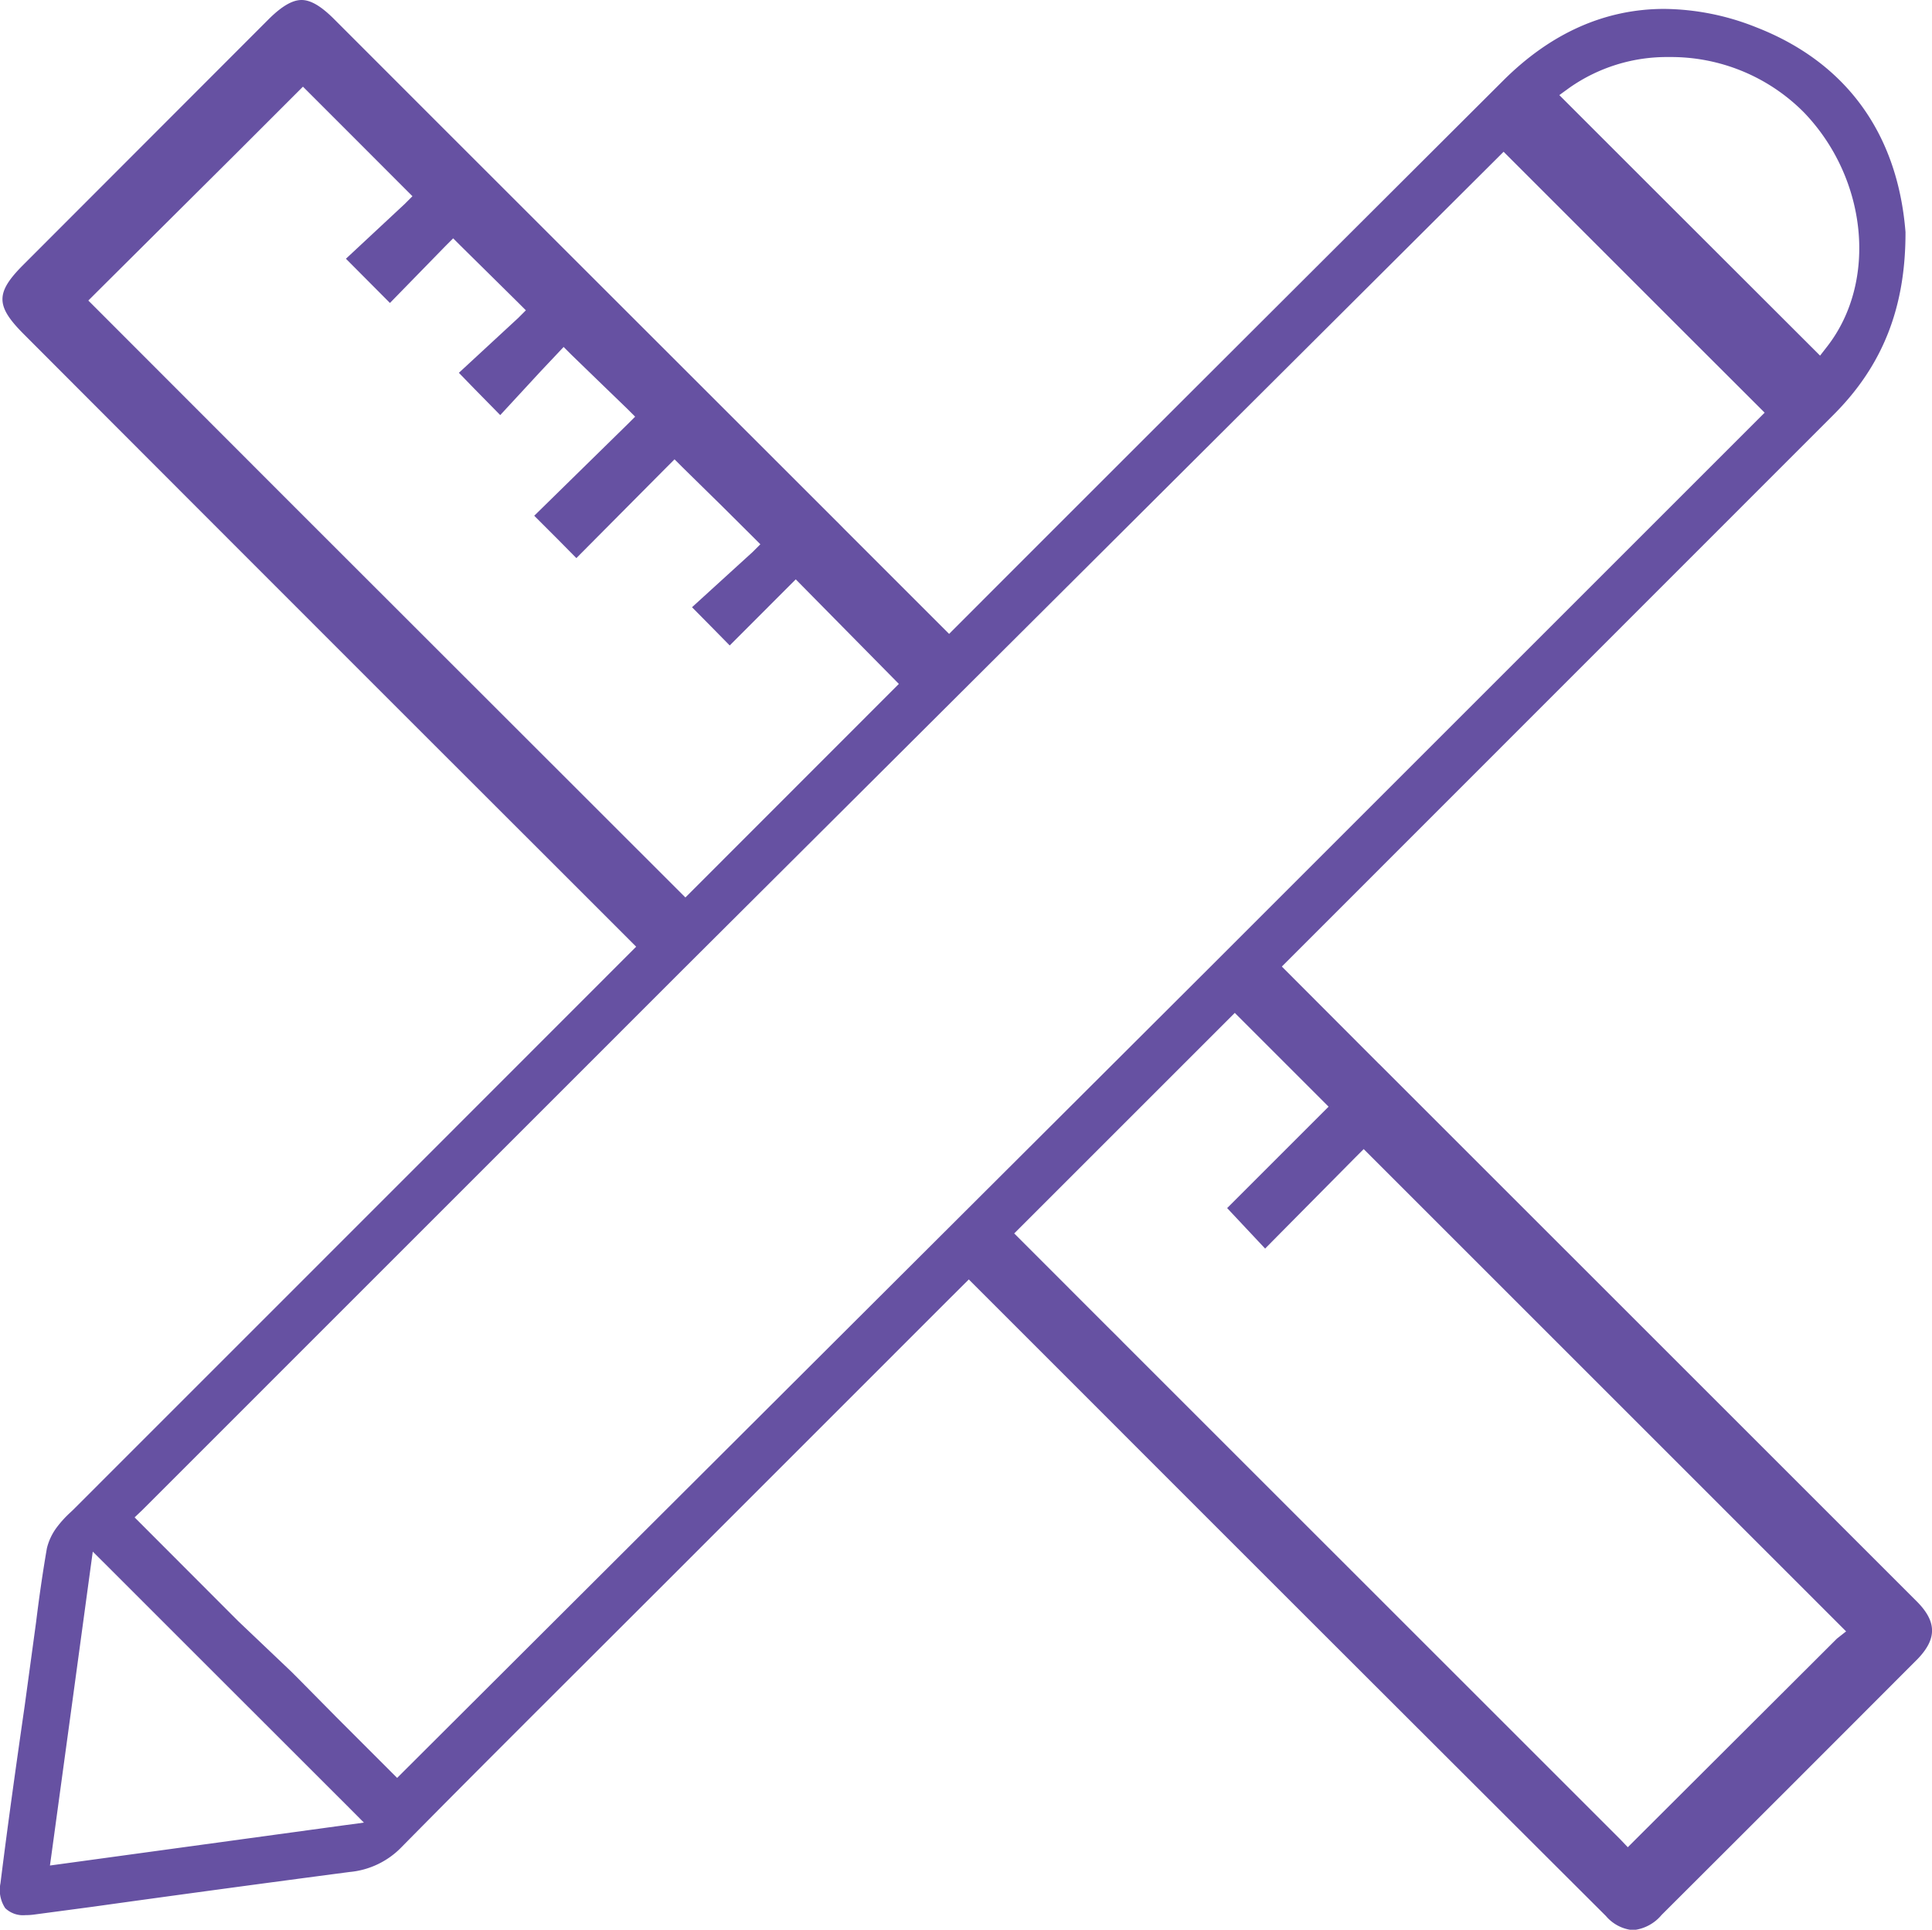 <svg xmlns="http://www.w3.org/2000/svg" viewBox="0 0 247.18 246.95"><defs><style>.cls-1{fill:#6651a2;}</style></defs><title>Design</title><g id="Layer_2" data-name="Layer 2"><g id="Layer_1-2" data-name="Layer 1"><path class="cls-1" d="M245.22,204.92,176.49,136.2l-.15-.14L164,123.69,234.56,53.1c6.32-6.31,9.25-13.75,9.23-23.4-1-12.62-7.6-21.72-19.08-26.2a32.4,32.4,0,0,0-11.78-2.36c-7.58,0-14.52,3.09-20.62,9.18C168.77,33.81,145,57.51,121.43,81.12L108.05,67.74l-.61-.62L56.15,15.86,42.71,2.41C41.06.77,39.75,0,38.58,0s-2.53.79-4.22,2.47L3,33.87c-3.6,3.6-3.58,5.27.06,8.91Q35.21,75,67.39,107.15c.28.28,12.78,12.77,14,14L52.08,150.48,9.63,192.94c-.2.21-.42.41-.63.61a13.65,13.65,0,0,0-1.73,1.9A7.36,7.36,0,0,0,6,198.13c-.54,3.12-1,6.33-1.38,9.43l-.37,2.72-1.09,8C2.09,225.71,1,233.43.06,241a4.22,4.22,0,0,0,.61,3.19,3.3,3.3,0,0,0,2.58.89A8,8,0,0,0,4.41,245L11.92,244c10.74-1.5,21.85-3,32.79-4.44a10.59,10.59,0,0,0,6.7-3.22c8.31-8.43,16.83-16.92,25.06-25.14l8.76-8.75,36.09-36.1,2.63-2.62,14,14h0l8.51,8.52q29.48,29.49,59,58.94a5.16,5.16,0,0,0,3.46,1.81,5.46,5.46,0,0,0,3.66-1.94q16.42-16.38,32.79-32.79C247.83,209.69,247.8,207.51,245.22,204.92ZM200.78,11.24A21.68,21.68,0,0,1,213.53,7.3a23.93,23.93,0,0,1,17.27,7.09c8.12,8.45,9.43,21.59,3,29.91l-.94,1.21-1.08-1.08L211.54,24.21,200.62,13.29l-1.12-1.12ZM37.81,65,12.3,39.46l-1-1,1-1L30.19,19.66l7.57-7.57,1-1,1,1,5.25,5.25,6.76,6.77,1,1-1,1-7.51,7,5.63,5.66.43-.44,6.66-6.83,1-1,1,1,3.87,3.82,3.43,3.39,1,1-1,1-7.57,7,2,2.06L64,53.12l5.17-5.6,2-2.12.94-1,1,1,3.87,3.75,3.28,3.17,1,1-1,1L68.35,66l3,3,2.39,2.42,5.82-5.86,5.74-5.78,1-1,1,1,5.09,5,3.89,3.87,1,1-1,1-7.68,7-.06.06,2.5,2.53,2.32,2.36,7.09-7.1,1.36-1.36L115,87.52,87.69,114.85Zm6,168.61L8.15,238.49l-1.76.24L6.63,237l2.73-20,2.14-15.74.37-2.7,1.93,1.92,12.69,12.69,18.15,18.14,1.92,1.93Zm8-7.09-1,1-1-1-6.62-6.62-4.94-5-1-1-6.75-6.42-1-1-11.28-11.3-1-1,1-.95,69.23-69.24L191.37,20.42l1-1,1,1,23,23,8.4,8.39,1,1-1,1-69.24,69.24Zm183.21-16.83-25.76,25.7-1,1-.95-1-63.58-63.57h0l-.57-.58-1.5-1.49h0l-11.9-11.91,28.22-28.22,12,12L157,154.6l4.86,5.18,2.61-2.64,9-9.09,1-1,1,1,53,53,6.72,6.72,1,1Z"/></g></g></svg>